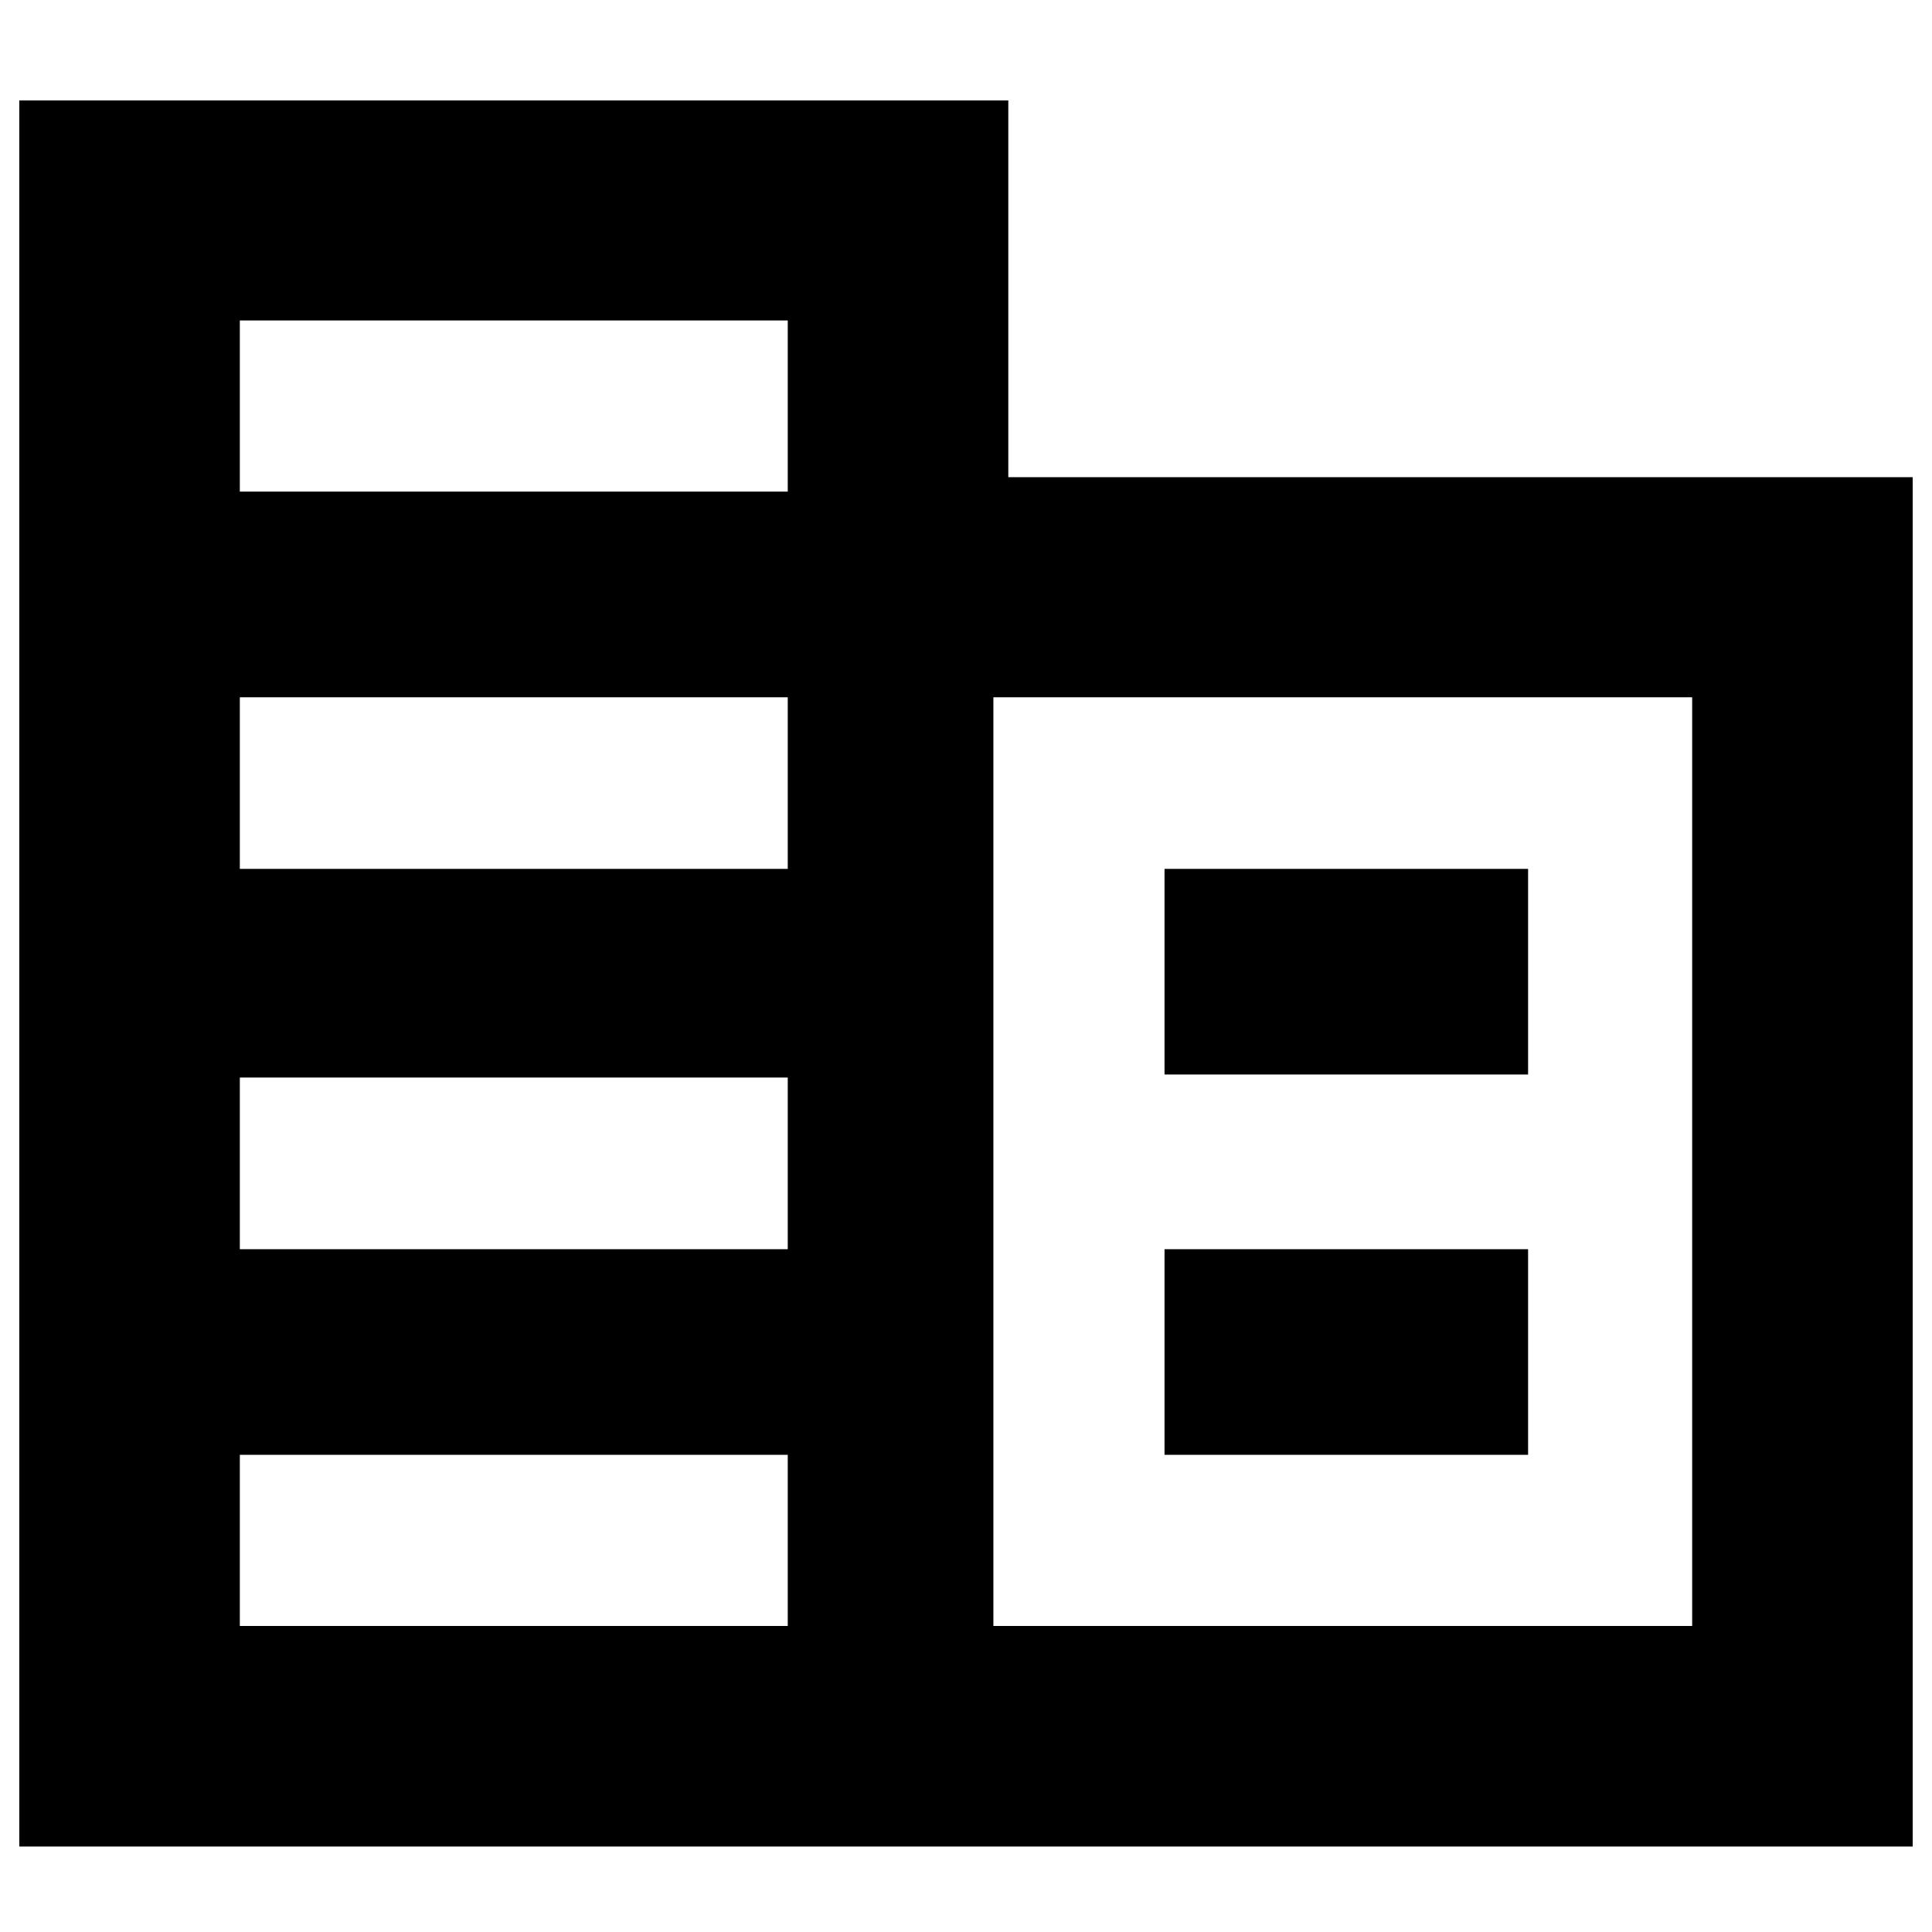 <svg xmlns="http://www.w3.org/2000/svg" height="24" viewBox="0 -960 960 960" width="24"><path d="M9.59-42.48v-867.63h491.43v187.22h449.39v680.41H9.59Zm109.58-109.59h272.26v-85.04H119.17v85.04Zm0-187.21h272.26v-85.29H119.17v85.29Zm0-188.98h272.26v-85.28H119.17v85.28Zm0-187.46h272.26v-85.04H119.17v85.04Zm374.44 563.65h347.22v-461.47H493.61v461.47Zm85.04-274.02v-102.17H759.3v102.17H578.65Zm0 188.98v-102.17H759.3v102.17H578.65Z"/></svg>